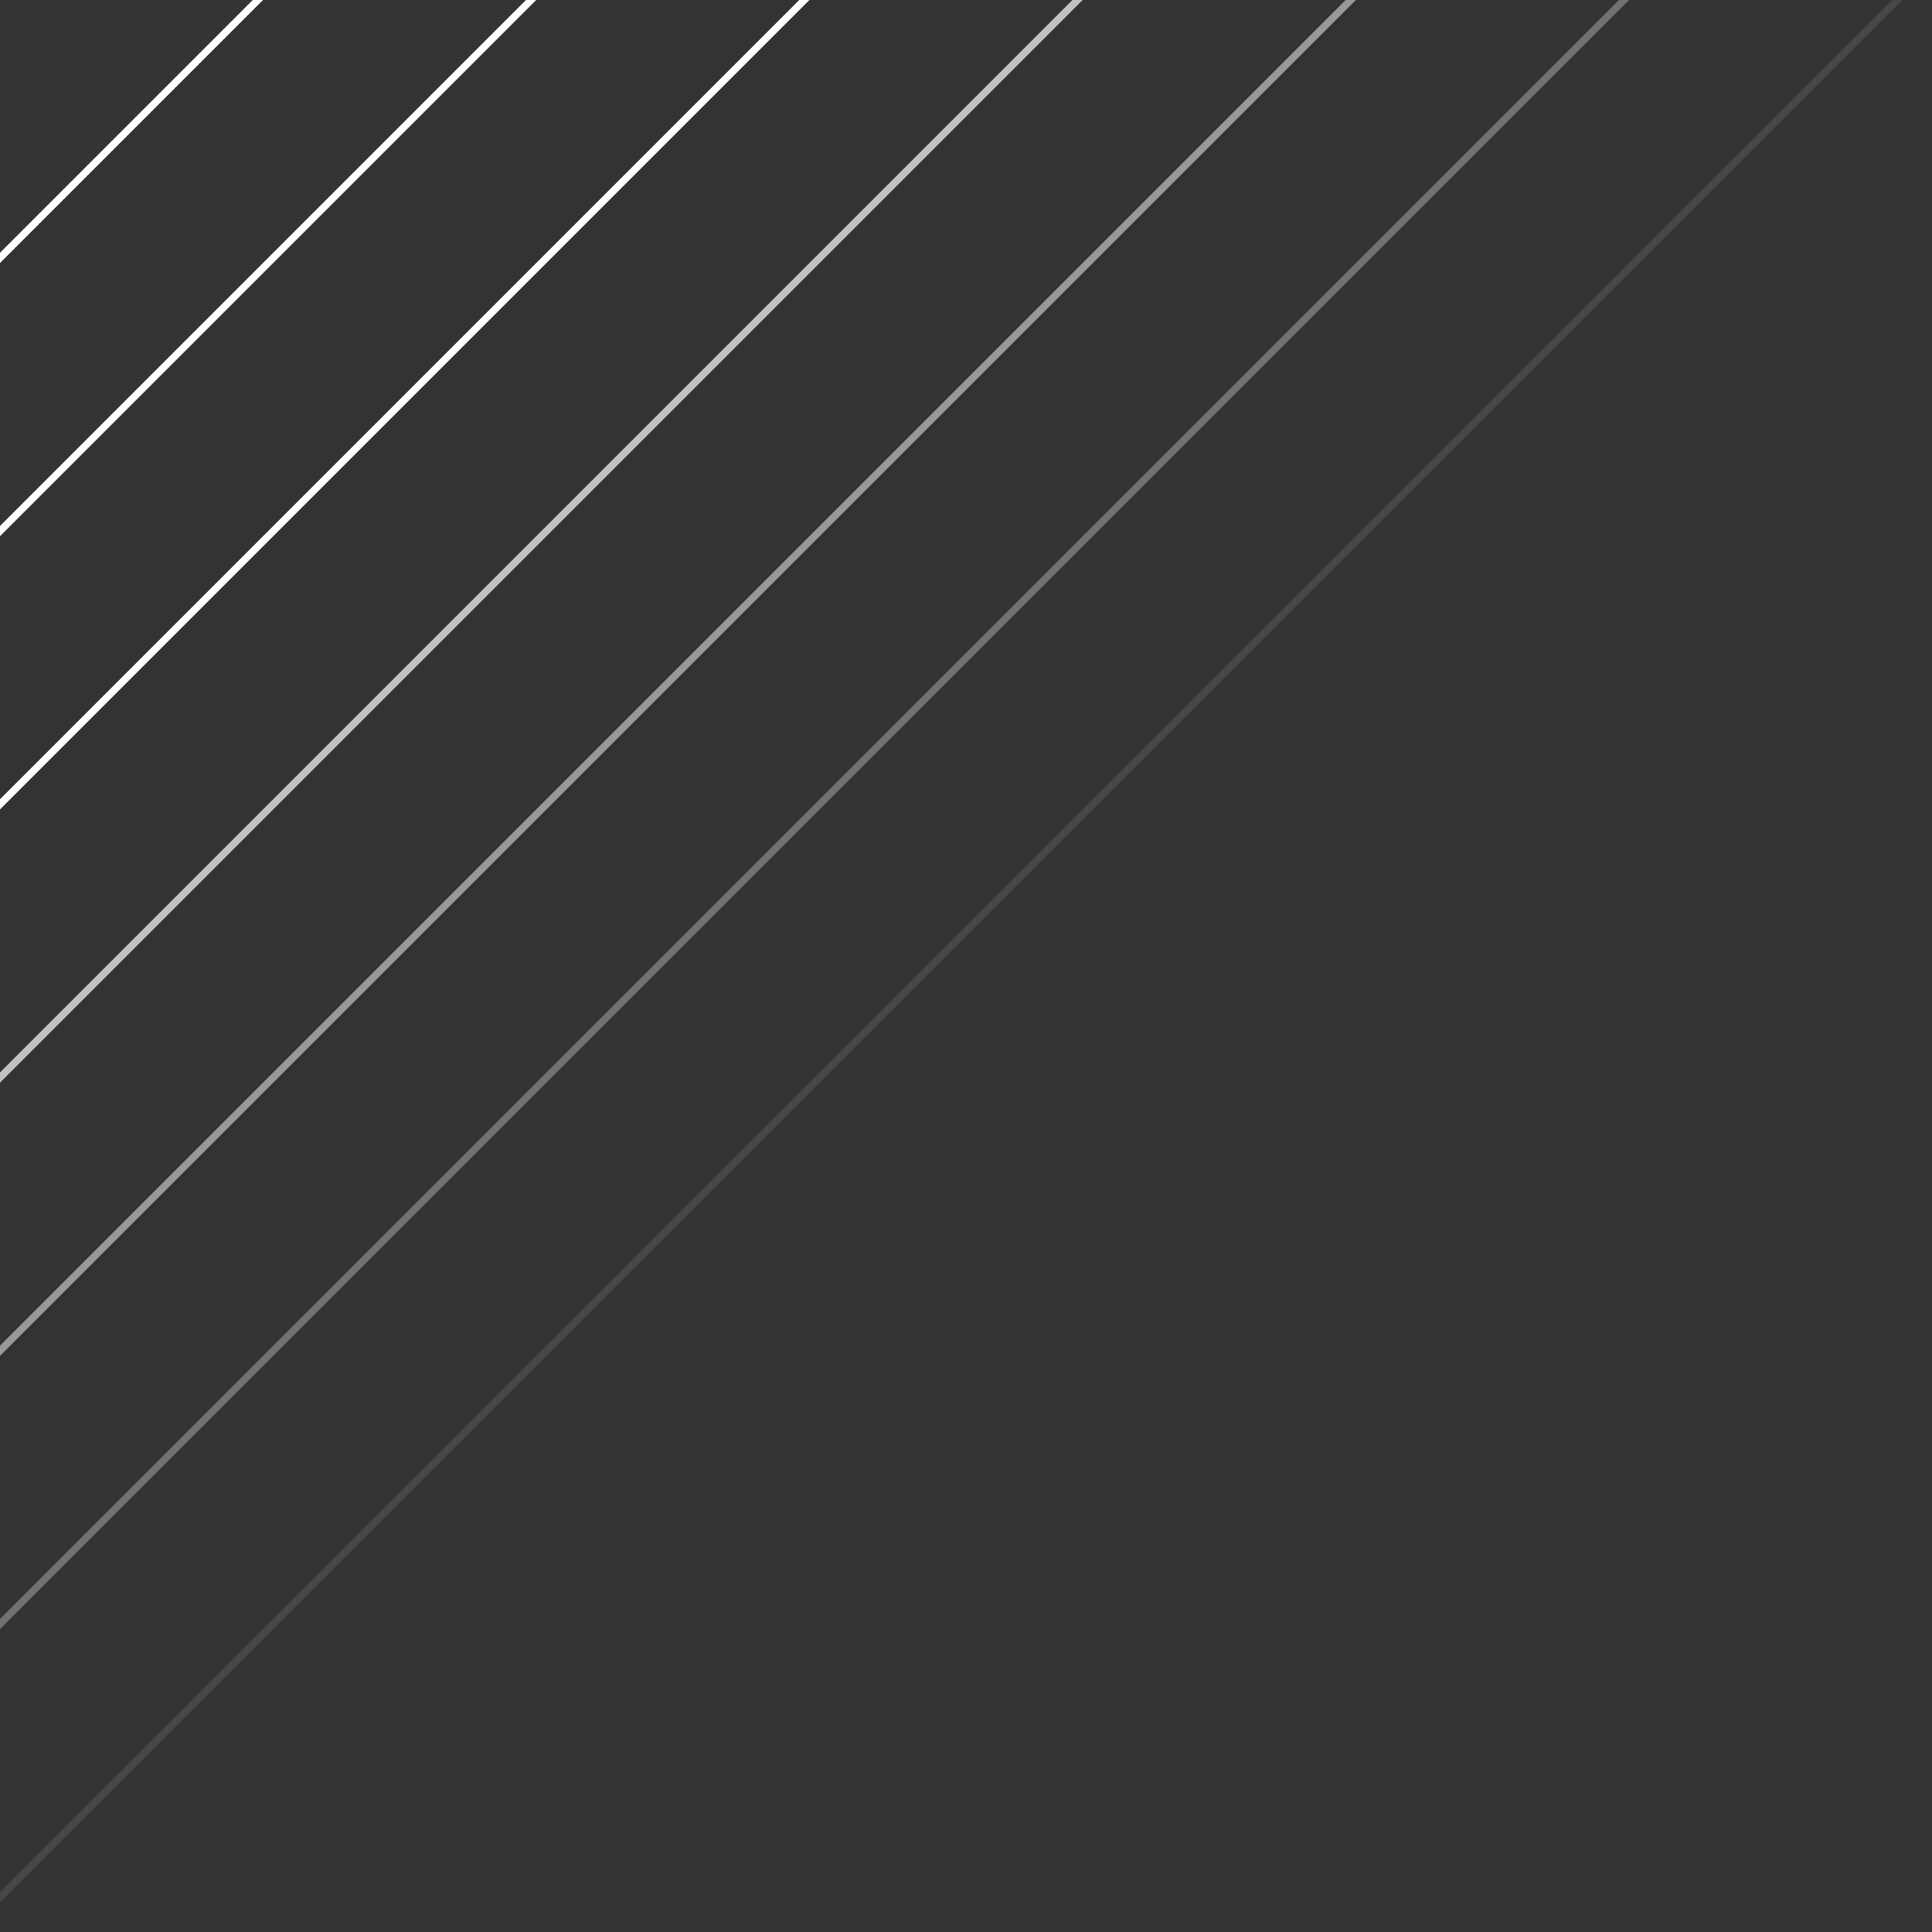 <svg width="267" height="267" viewBox="0 0 267 267" fill="none" xmlns="http://www.w3.org/2000/svg">
<rect x="0" y="0" width="267" height="267" fill="#333333" stroke="none"/>
<g clip-path="url(#clip0_1_1119)">
<line opacity="0.1" x1="288.612" y1="-26.419" x2="-40.603" y2="302.797" stroke="white"/>
<line opacity="0.3" x1="269.733" y1="-45.299" x2="-59.483" y2="283.916" stroke="white"/>
<line opacity="0.5" x1="250.853" y1="-64.178" x2="-78.363" y2="265.037" stroke="white"/>
<line opacity="0.7" x1="231.973" y1="-83.058" x2="-97.243" y2="246.158" stroke="white"/>
<line x1="213.094" y1="-101.938" x2="-116.122" y2="227.277" stroke="white"/>
<line x1="194.214" y1="-120.818" x2="-135.002" y2="208.397" stroke="white"/>
<line x1="175.334" y1="-139.697" x2="-153.882" y2="189.518" stroke="white"/>
<line x1="156.454" y1="-158.577" x2="-172.762" y2="170.639" stroke="white"/>
</g>
<defs>
<clipPath id="clip0_1_1119">
<rect width="267" height="267" fill="white" transform="matrix(-1 0 0 -1 267 267)"/>
</clipPath>
</defs>
</svg>
